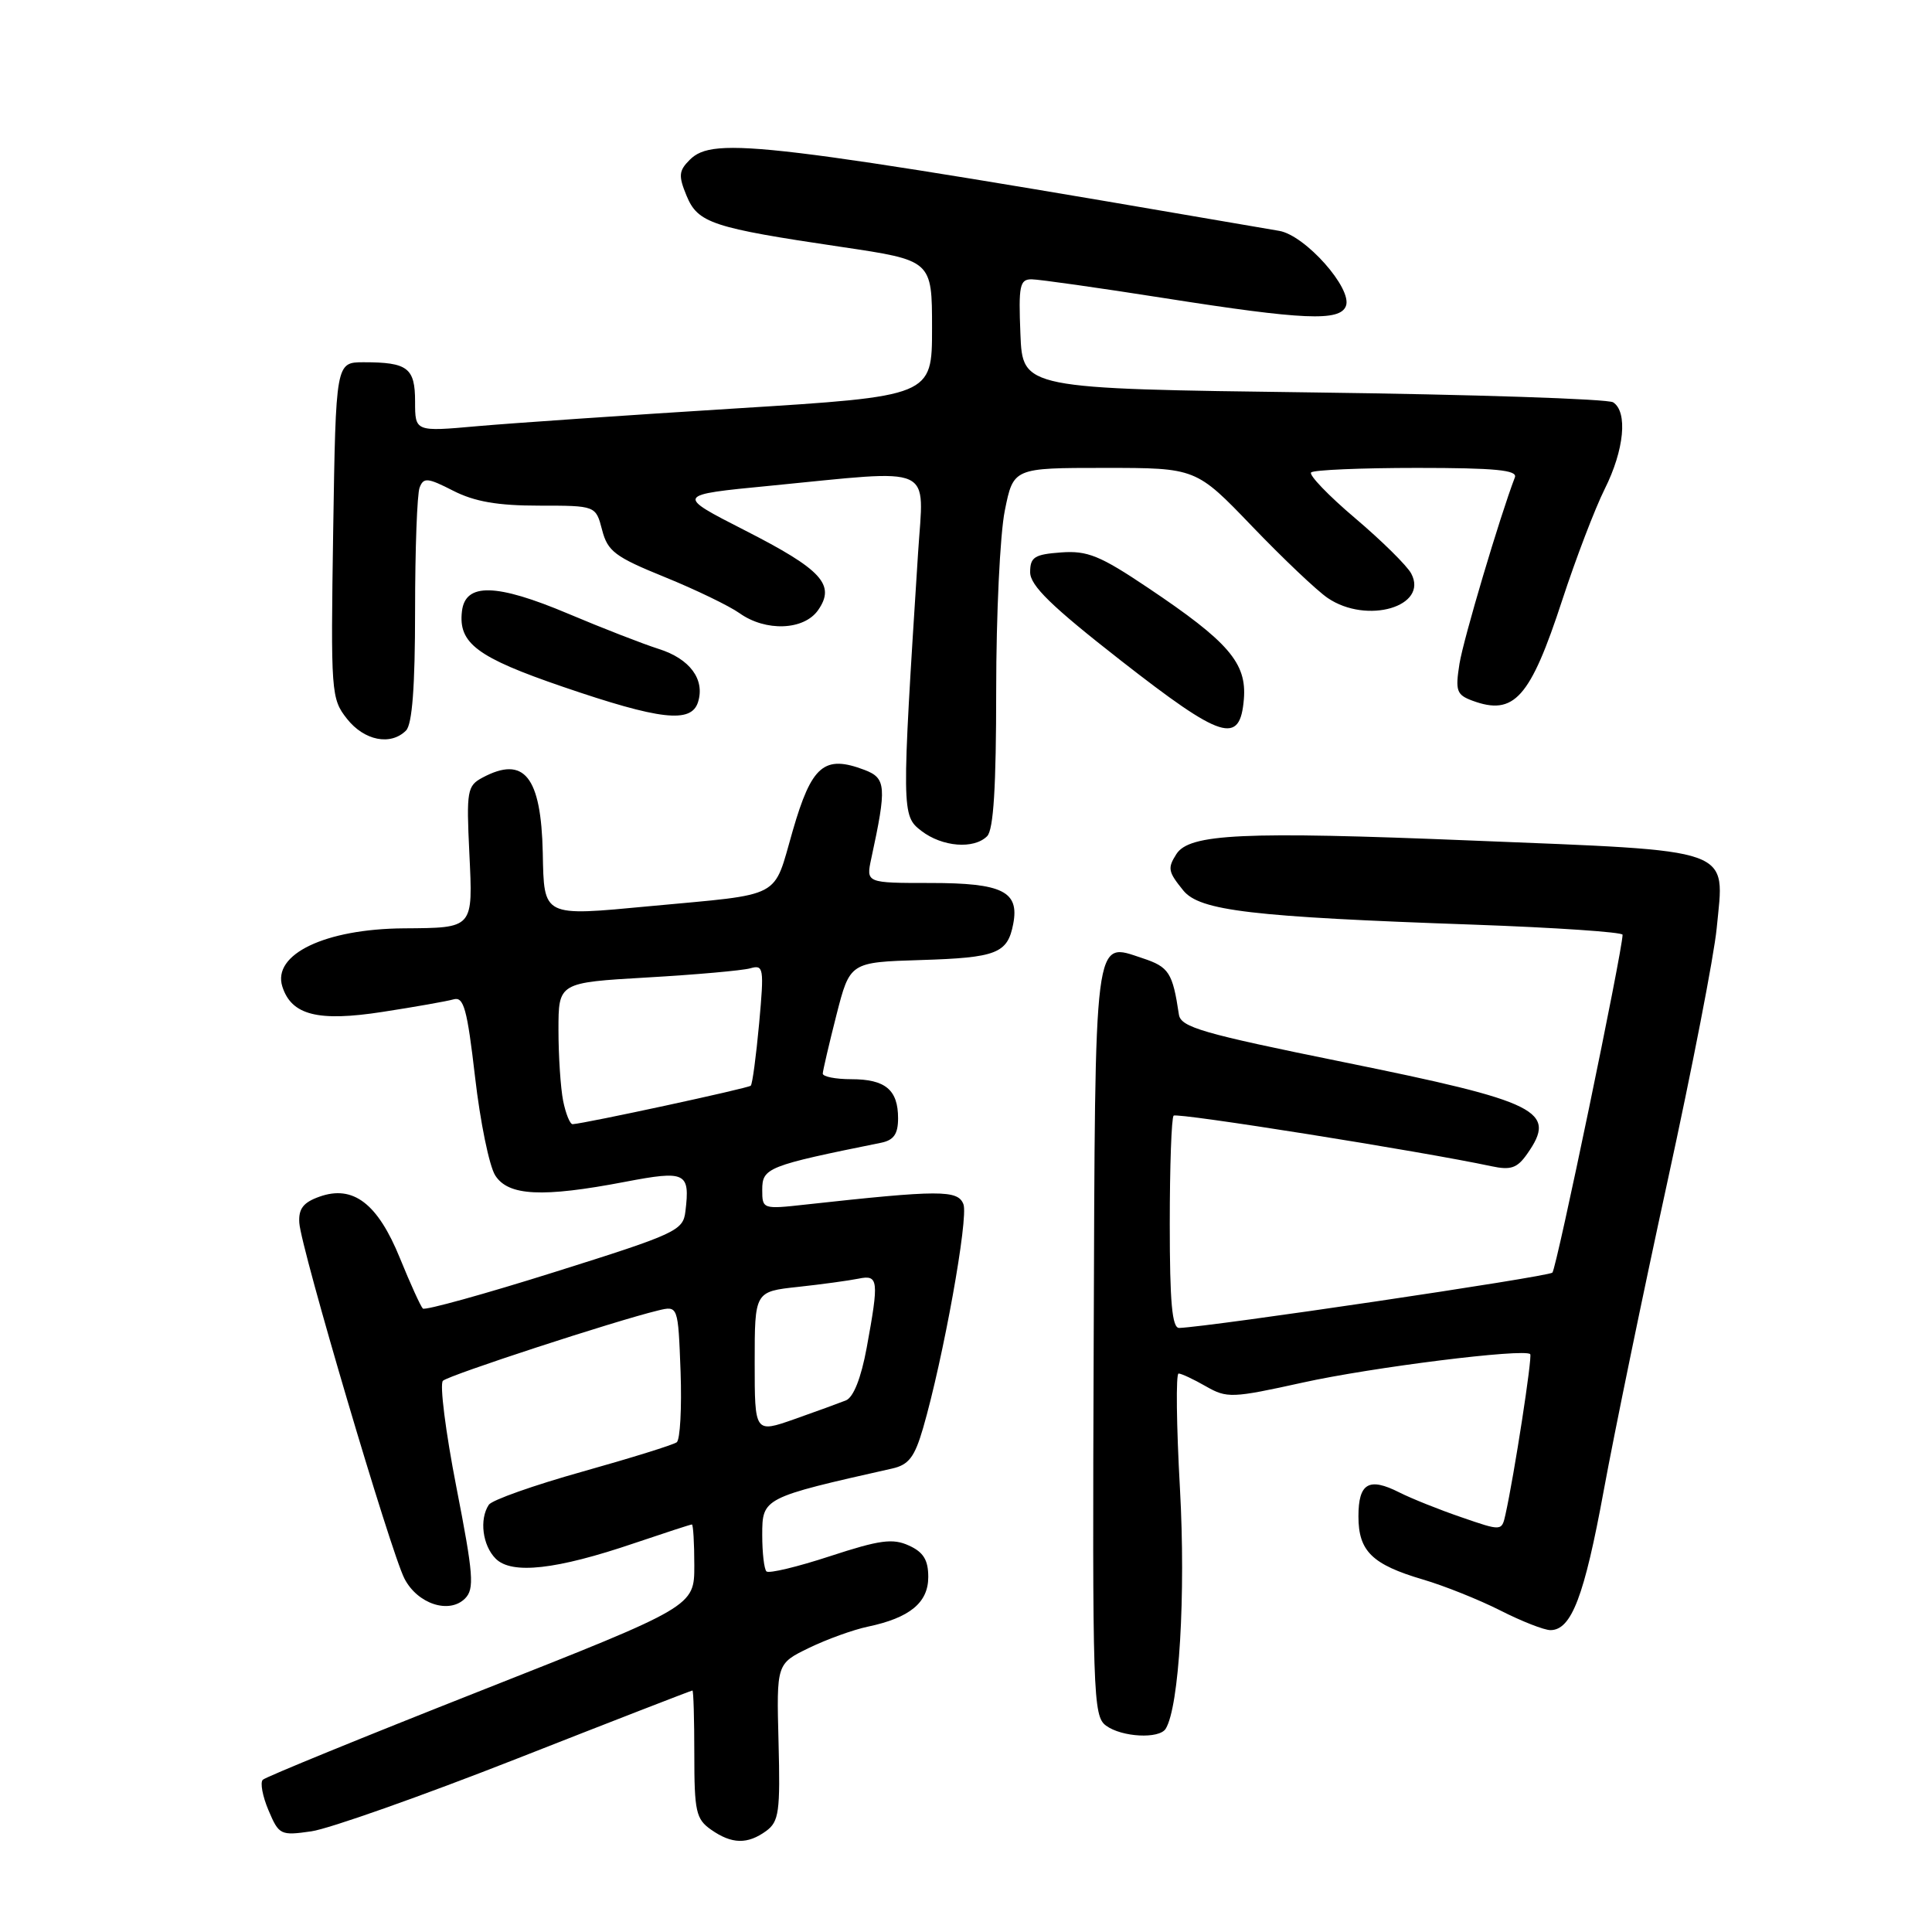 <?xml version="1.0" encoding="UTF-8" standalone="no"?>
<!DOCTYPE svg PUBLIC "-//W3C//DTD SVG 1.1//EN" "http://www.w3.org/Graphics/SVG/1.1/DTD/svg11.dtd" >
<svg xmlns="http://www.w3.org/2000/svg" xmlns:xlink="http://www.w3.org/1999/xlink" version="1.1" viewBox="0 0 256 256">
 <g >
 <path fill="currentColor"
d=" M 101.53 242.61 C 103.22 241.36 103.40 240.07 103.16 230.83 C 102.89 220.45 102.89 220.45 107.19 218.36 C 109.56 217.21 113.08 215.94 115.00 215.54 C 120.55 214.37 123.00 212.36 123.00 208.96 C 123.00 206.71 122.36 205.66 120.43 204.79 C 118.29 203.81 116.56 204.05 109.99 206.20 C 105.66 207.62 101.87 208.53 101.56 208.22 C 101.25 207.92 101.00 205.75 101.00 203.41 C 101.00 198.48 101.06 198.45 118.21 194.59 C 120.41 194.10 121.19 193.08 122.31 189.24 C 124.99 180.01 128.35 161.37 127.66 159.57 C 126.93 157.65 124.52 157.66 106.75 159.61 C 101.07 160.24 101.00 160.22 101.00 157.66 C 101.00 154.74 101.68 154.47 116.75 151.42 C 118.43 151.08 119.00 150.26 119.00 148.18 C 119.00 144.41 117.32 143.00 112.80 143.00 C 110.71 143.00 109.01 142.66 109.02 142.25 C 109.04 141.84 109.85 138.35 110.83 134.50 C 112.62 127.50 112.62 127.50 122.01 127.21 C 132.07 126.90 133.51 126.34 134.26 122.41 C 135.08 118.12 132.83 117.00 123.30 117.00 C 114.75 117.00 114.75 117.00 115.45 113.75 C 117.51 104.24 117.42 103.11 114.56 102.02 C 109.21 99.99 107.55 101.40 105.04 110.08 C 102.39 119.23 103.98 118.40 86.13 120.07 C 71.84 121.42 72.09 121.54 71.92 113.00 C 71.70 102.89 69.46 100.08 63.93 103.04 C 61.91 104.12 61.79 104.77 62.19 113.03 C 62.67 123.10 62.81 122.94 53.50 123.01 C 43.07 123.09 36.06 126.45 37.41 130.72 C 38.62 134.52 42.13 135.41 50.70 134.08 C 54.99 133.42 59.22 132.67 60.10 132.42 C 61.45 132.03 61.90 133.67 62.95 142.73 C 63.63 148.65 64.83 154.51 65.62 155.75 C 67.35 158.47 71.84 158.70 82.82 156.60 C 90.88 155.06 91.45 155.34 90.82 160.52 C 90.52 163.06 89.62 163.48 73.53 168.54 C 64.19 171.48 56.32 173.66 56.03 173.39 C 55.74 173.11 54.38 170.12 53.00 166.73 C 50.05 159.46 46.79 156.97 42.32 158.57 C 40.18 159.33 39.54 160.17 39.66 162.04 C 39.87 165.39 51.78 205.67 53.59 209.17 C 55.32 212.53 59.52 213.91 61.62 211.81 C 62.88 210.54 62.74 208.67 60.47 197.04 C 59.04 189.72 58.24 183.38 58.69 182.96 C 59.46 182.22 81.53 175.01 87.18 173.65 C 89.85 173.00 89.85 173.00 90.18 181.75 C 90.35 186.56 90.12 190.78 89.67 191.11 C 89.21 191.45 83.58 193.20 77.17 195.00 C 70.75 196.80 65.17 198.77 64.77 199.39 C 63.49 201.32 63.94 204.79 65.68 206.53 C 67.80 208.66 73.73 207.99 84.05 204.48 C 88.07 203.12 91.50 202.00 91.68 202.00 C 91.85 202.00 92.00 204.44 92.00 207.43 C 92.00 212.86 92.00 212.86 63.75 224.01 C 48.21 230.14 35.19 235.46 34.82 235.83 C 34.45 236.20 34.79 238.02 35.58 239.88 C 36.96 243.14 37.17 243.25 41.26 242.66 C 43.59 242.33 55.85 238.00 68.50 233.03 C 81.14 228.06 91.61 224.00 91.75 224.00 C 91.89 224.00 92.00 227.80 92.00 232.44 C 92.00 240.03 92.22 241.04 94.22 242.44 C 96.97 244.37 99.05 244.41 101.53 242.61 Z  M 154.46 229.07 C 156.25 226.17 157.13 211.30 156.35 197.25 C 155.88 188.86 155.80 182.00 156.17 182.00 C 156.54 182.00 158.16 182.76 159.78 183.69 C 162.58 185.29 163.23 185.27 172.61 183.20 C 181.78 181.17 201.98 178.65 202.76 179.43 C 203.07 179.74 200.64 195.48 199.48 200.69 C 198.99 202.89 198.99 202.89 193.66 201.05 C 190.73 200.05 187.01 198.56 185.41 197.75 C 181.38 195.71 180.00 196.52 180.00 200.93 C 180.00 205.54 181.81 207.31 188.57 209.30 C 191.36 210.12 195.96 211.96 198.79 213.39 C 201.62 214.83 204.61 216.00 205.44 216.00 C 208.22 216.00 209.93 211.54 212.51 197.47 C 213.92 189.79 217.72 171.35 220.96 156.50 C 224.20 141.65 227.13 126.58 227.47 123.00 C 228.51 112.16 230.33 112.81 194.87 111.37 C 164.73 110.14 157.58 110.47 155.87 113.18 C 154.69 115.04 154.77 115.50 156.79 117.99 C 158.97 120.68 165.81 121.49 195.25 122.52 C 206.11 122.91 215.00 123.51 215.00 123.86 C 214.98 126.03 206.25 168.08 205.70 168.63 C 205.15 169.18 160.40 175.81 156.25 175.96 C 155.31 175.99 155.00 172.59 155.00 162.17 C 155.00 154.56 155.23 148.10 155.51 147.83 C 155.94 147.39 188.46 152.57 197.62 154.53 C 200.19 155.08 201.04 154.79 202.37 152.88 C 206.36 147.19 203.99 146.01 178.00 140.73 C 159.32 136.94 156.46 136.12 156.21 134.43 C 155.38 128.88 154.89 128.12 151.40 126.97 C 144.89 124.82 145.12 122.96 144.92 177.91 C 144.74 224.73 144.83 227.40 146.56 228.66 C 148.65 230.19 153.60 230.45 154.46 229.07 Z  M 130.80 110.80 C 131.65 109.95 132.00 104.24 132.00 91.47 C 132.00 81.49 132.51 70.78 133.14 67.67 C 134.28 62.00 134.28 62.00 146.38 62.00 C 158.48 62.00 158.48 62.00 165.92 69.75 C 170.01 74.01 174.51 78.28 175.93 79.24 C 181.13 82.77 189.33 80.36 186.99 75.99 C 186.44 74.96 183.10 71.66 179.56 68.66 C 176.02 65.66 173.40 62.93 173.73 62.60 C 174.06 62.27 180.38 62.00 187.77 62.00 C 198.14 62.00 201.10 62.29 200.73 63.25 C 198.73 68.47 193.92 84.66 193.39 87.94 C 192.82 91.54 193.00 92.06 195.09 92.84 C 200.63 94.89 202.76 92.51 207.01 79.50 C 208.81 74.00 211.34 67.38 212.64 64.78 C 215.22 59.62 215.71 54.58 213.75 53.31 C 213.06 52.86 195.18 52.27 174.00 52.00 C 135.50 51.50 135.50 51.50 135.21 44.25 C 134.95 37.83 135.12 37.00 136.71 37.01 C 137.69 37.02 145.62 38.14 154.33 39.51 C 172.71 42.40 177.55 42.61 178.34 40.55 C 179.23 38.25 172.96 31.18 169.50 30.59 C 101.10 18.82 94.55 18.03 91.39 21.18 C 89.94 22.63 89.88 23.29 90.97 25.93 C 92.47 29.56 94.34 30.18 111.50 32.72 C 123.50 34.50 123.50 34.50 123.50 43.50 C 123.50 52.50 123.50 52.50 97.50 54.12 C 83.20 55.01 67.79 56.07 63.25 56.47 C 55.00 57.21 55.00 57.21 55.00 53.21 C 55.00 48.74 54.02 48.00 48.17 48.00 C 44.50 48.01 44.50 48.01 44.15 70.25 C 43.82 91.83 43.87 92.58 45.98 95.25 C 48.26 98.14 51.76 98.84 53.80 96.80 C 54.62 95.98 55.00 91.00 55.00 80.88 C 55.00 72.79 55.27 65.46 55.60 64.61 C 56.12 63.24 56.66 63.29 60.06 65.03 C 62.89 66.47 65.93 67.00 71.43 67.00 C 78.94 67.00 78.94 67.00 79.78 70.21 C 80.51 73.05 81.49 73.79 88.07 76.46 C 92.18 78.13 96.64 80.29 97.99 81.25 C 101.46 83.72 106.52 83.53 108.40 80.85 C 110.75 77.49 108.91 75.48 98.71 70.28 C 89.50 65.58 89.50 65.58 102.00 64.37 C 124.21 62.20 122.41 61.39 121.65 73.25 C 119.45 107.65 119.46 108.08 122.09 110.10 C 124.85 112.22 129.04 112.56 130.80 110.80 Z  M 164.82 92.63 C 165.21 87.85 162.79 85.04 152.09 77.87 C 145.76 73.62 144.09 72.94 140.59 73.20 C 137.07 73.46 136.50 73.82 136.50 75.82 C 136.50 77.59 139.31 80.33 148.50 87.51 C 161.96 98.02 164.31 98.76 164.82 92.63 Z  M 92.49 93.04 C 93.44 90.03 91.41 87.28 87.26 85.98 C 85.19 85.32 79.81 83.23 75.29 81.32 C 65.74 77.29 61.65 77.20 61.21 81.00 C 60.71 85.24 63.22 87.11 74.58 91.00 C 87.47 95.41 91.59 95.88 92.49 93.04 Z  M 100.00 180.52 C 100.00 171.14 100.00 171.14 105.75 170.52 C 108.91 170.18 112.51 169.68 113.75 169.43 C 116.41 168.88 116.49 169.59 114.84 178.59 C 114.10 182.60 113.09 185.15 112.09 185.56 C 111.21 185.91 108.14 187.03 105.25 188.05 C 100.00 189.89 100.00 189.89 100.00 180.52 Z  M 74.62 145.88 C 74.28 144.16 74.00 139.93 74.00 136.47 C 74.00 130.20 74.00 130.20 85.75 129.52 C 92.21 129.15 98.35 128.60 99.40 128.31 C 101.19 127.80 101.26 128.22 100.59 135.61 C 100.19 139.93 99.70 143.64 99.48 143.86 C 99.14 144.20 77.66 148.84 75.88 148.96 C 75.53 148.98 74.97 147.59 74.62 145.88 Z "/>
</g>
</svg>